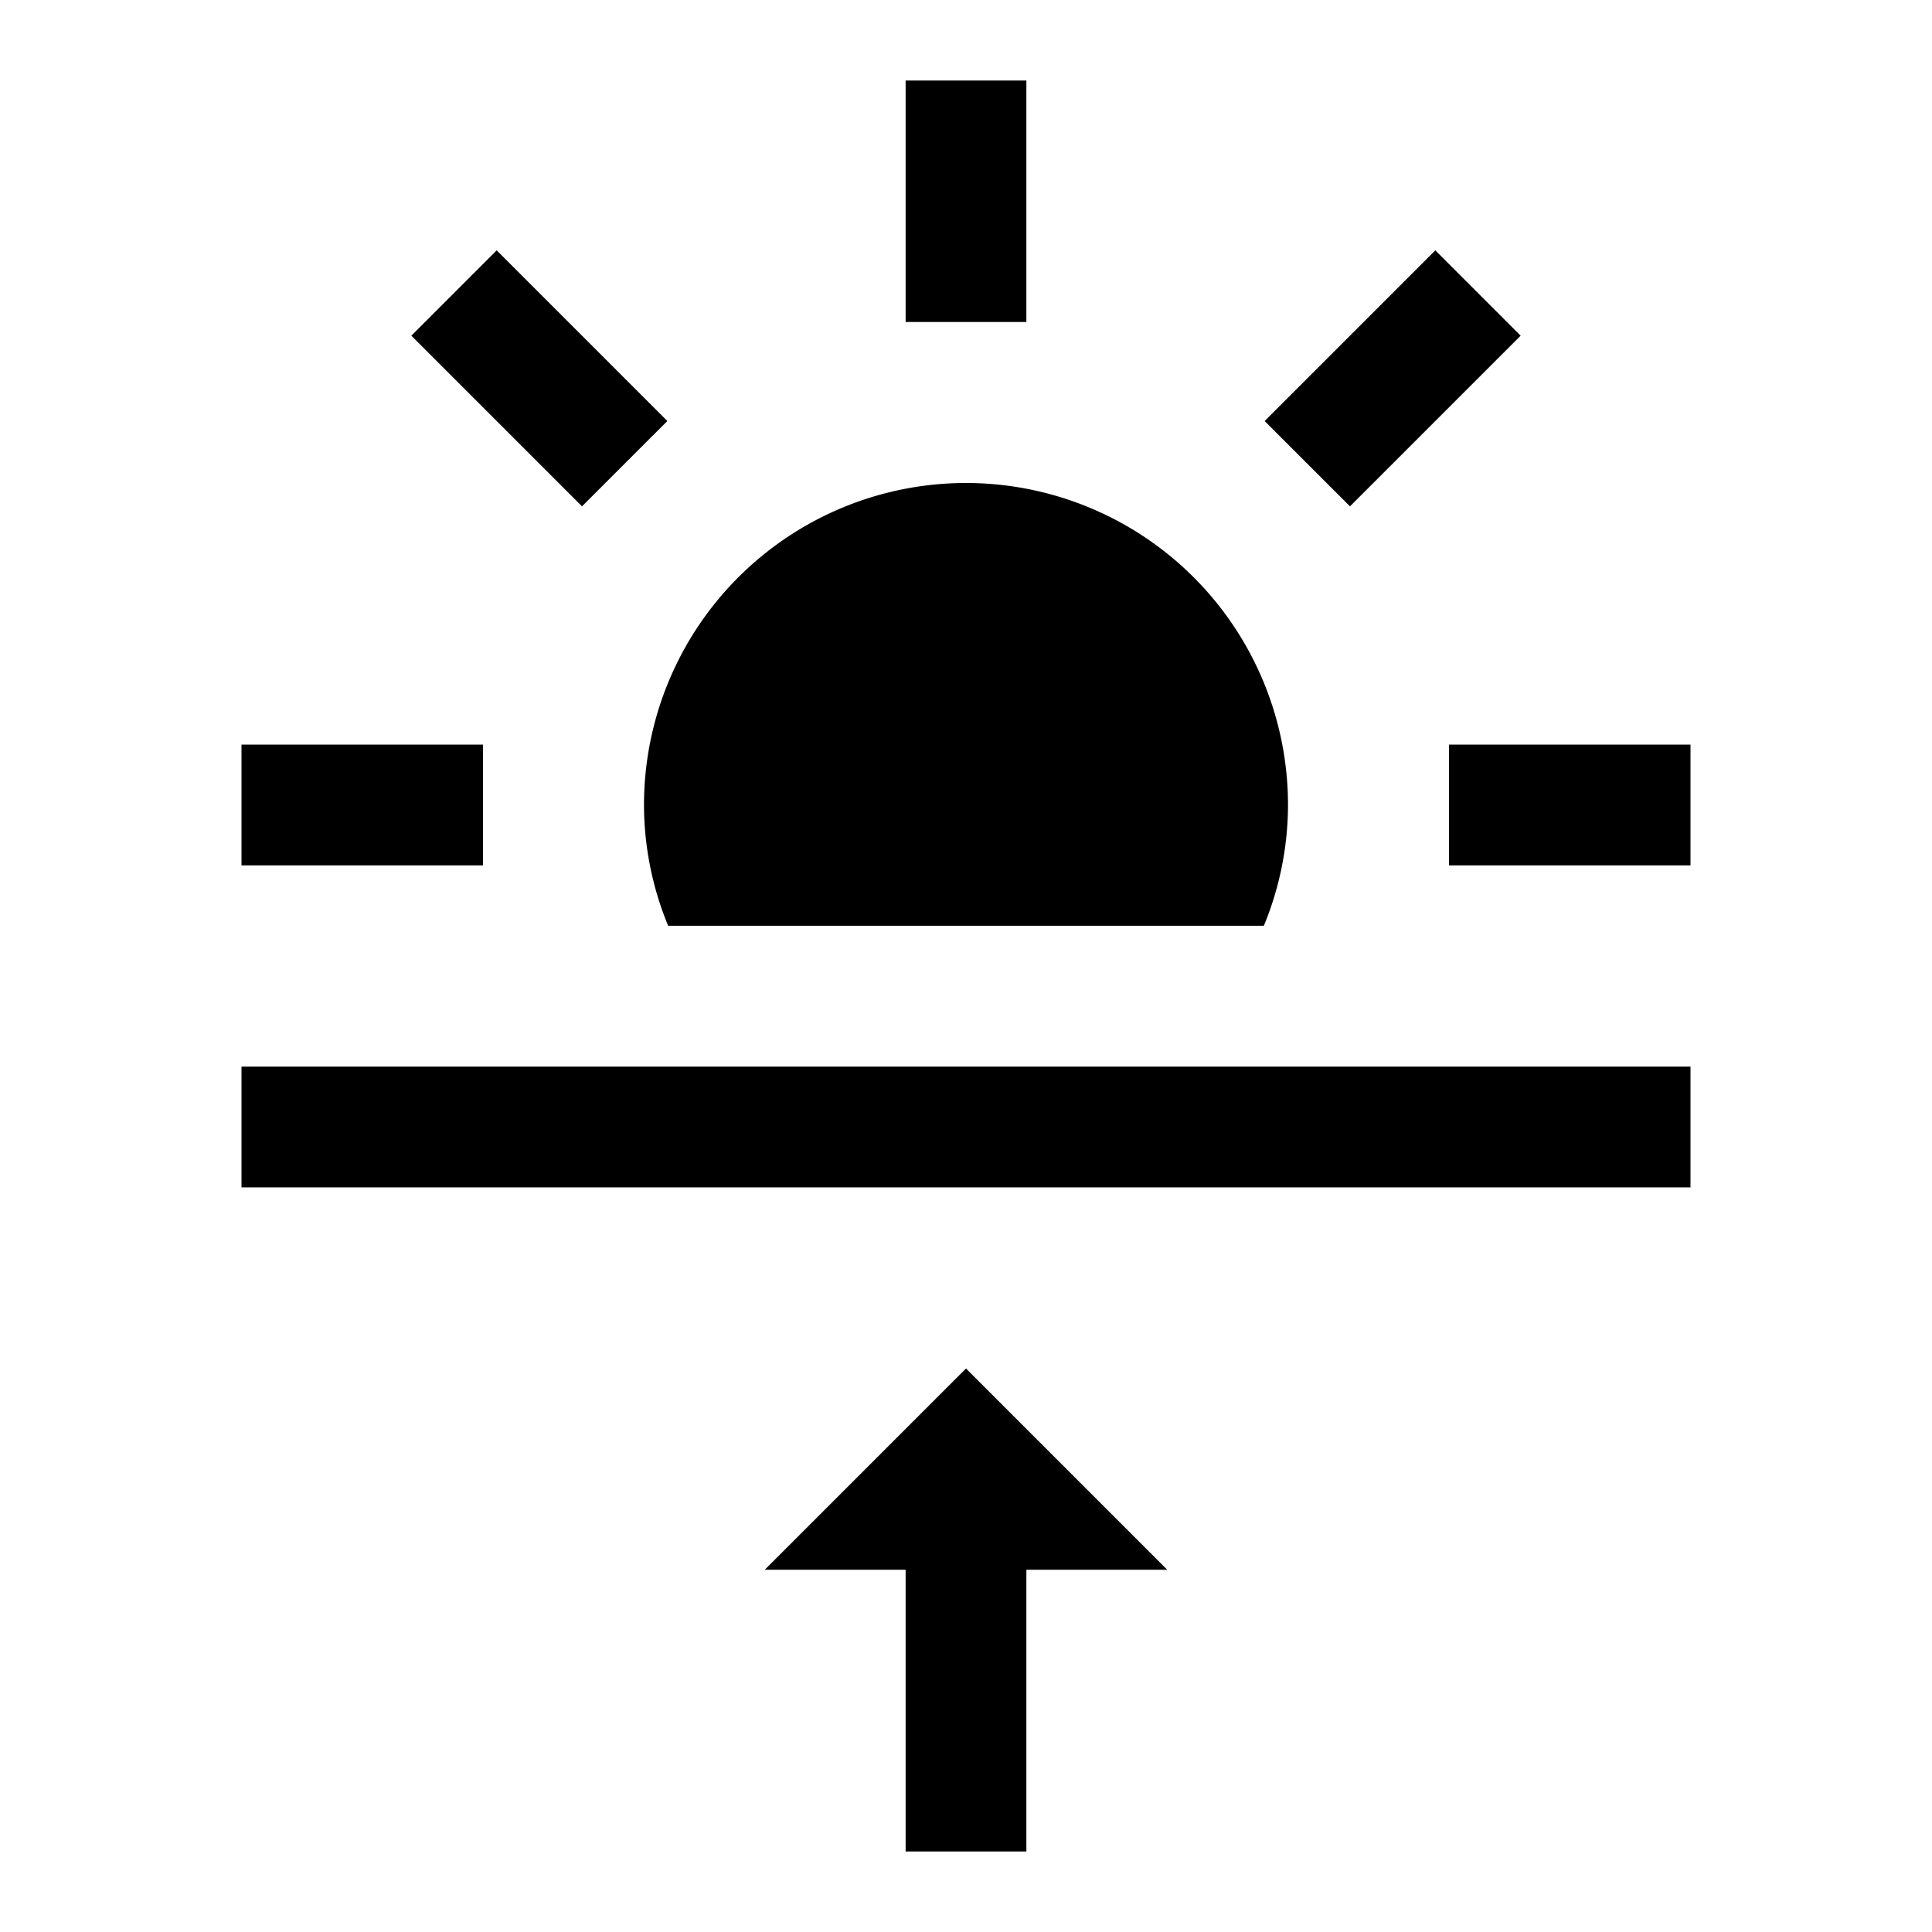 <svg id="Layer_1" data-name="Layer 1" xmlns="http://www.w3.org/2000/svg" viewBox="0 0 24 24"><title>iconoteka_sunrise_m_f</title><path d="M12.75,1h-1.5V4h1.5ZM8.29,5.23,6.17,3.11,5.11,4.17,7.23,6.29ZM6,9.25H3v1.5H6Zm12,0v1.5h3V9.25Zm.89-5.08L17.83,3.11,15.71,5.23l1.06,1.06ZM8.3,11.5h7.4A3.94,3.94,0,0,0,16,10a4,4,0,0,0-8,0A3.94,3.94,0,0,0,8.3,11.5ZM3,14.75H21v-1.5H3ZM9.5,19.5h1.75V23h1.5V19.5H14.5L12,17Z"/></svg>